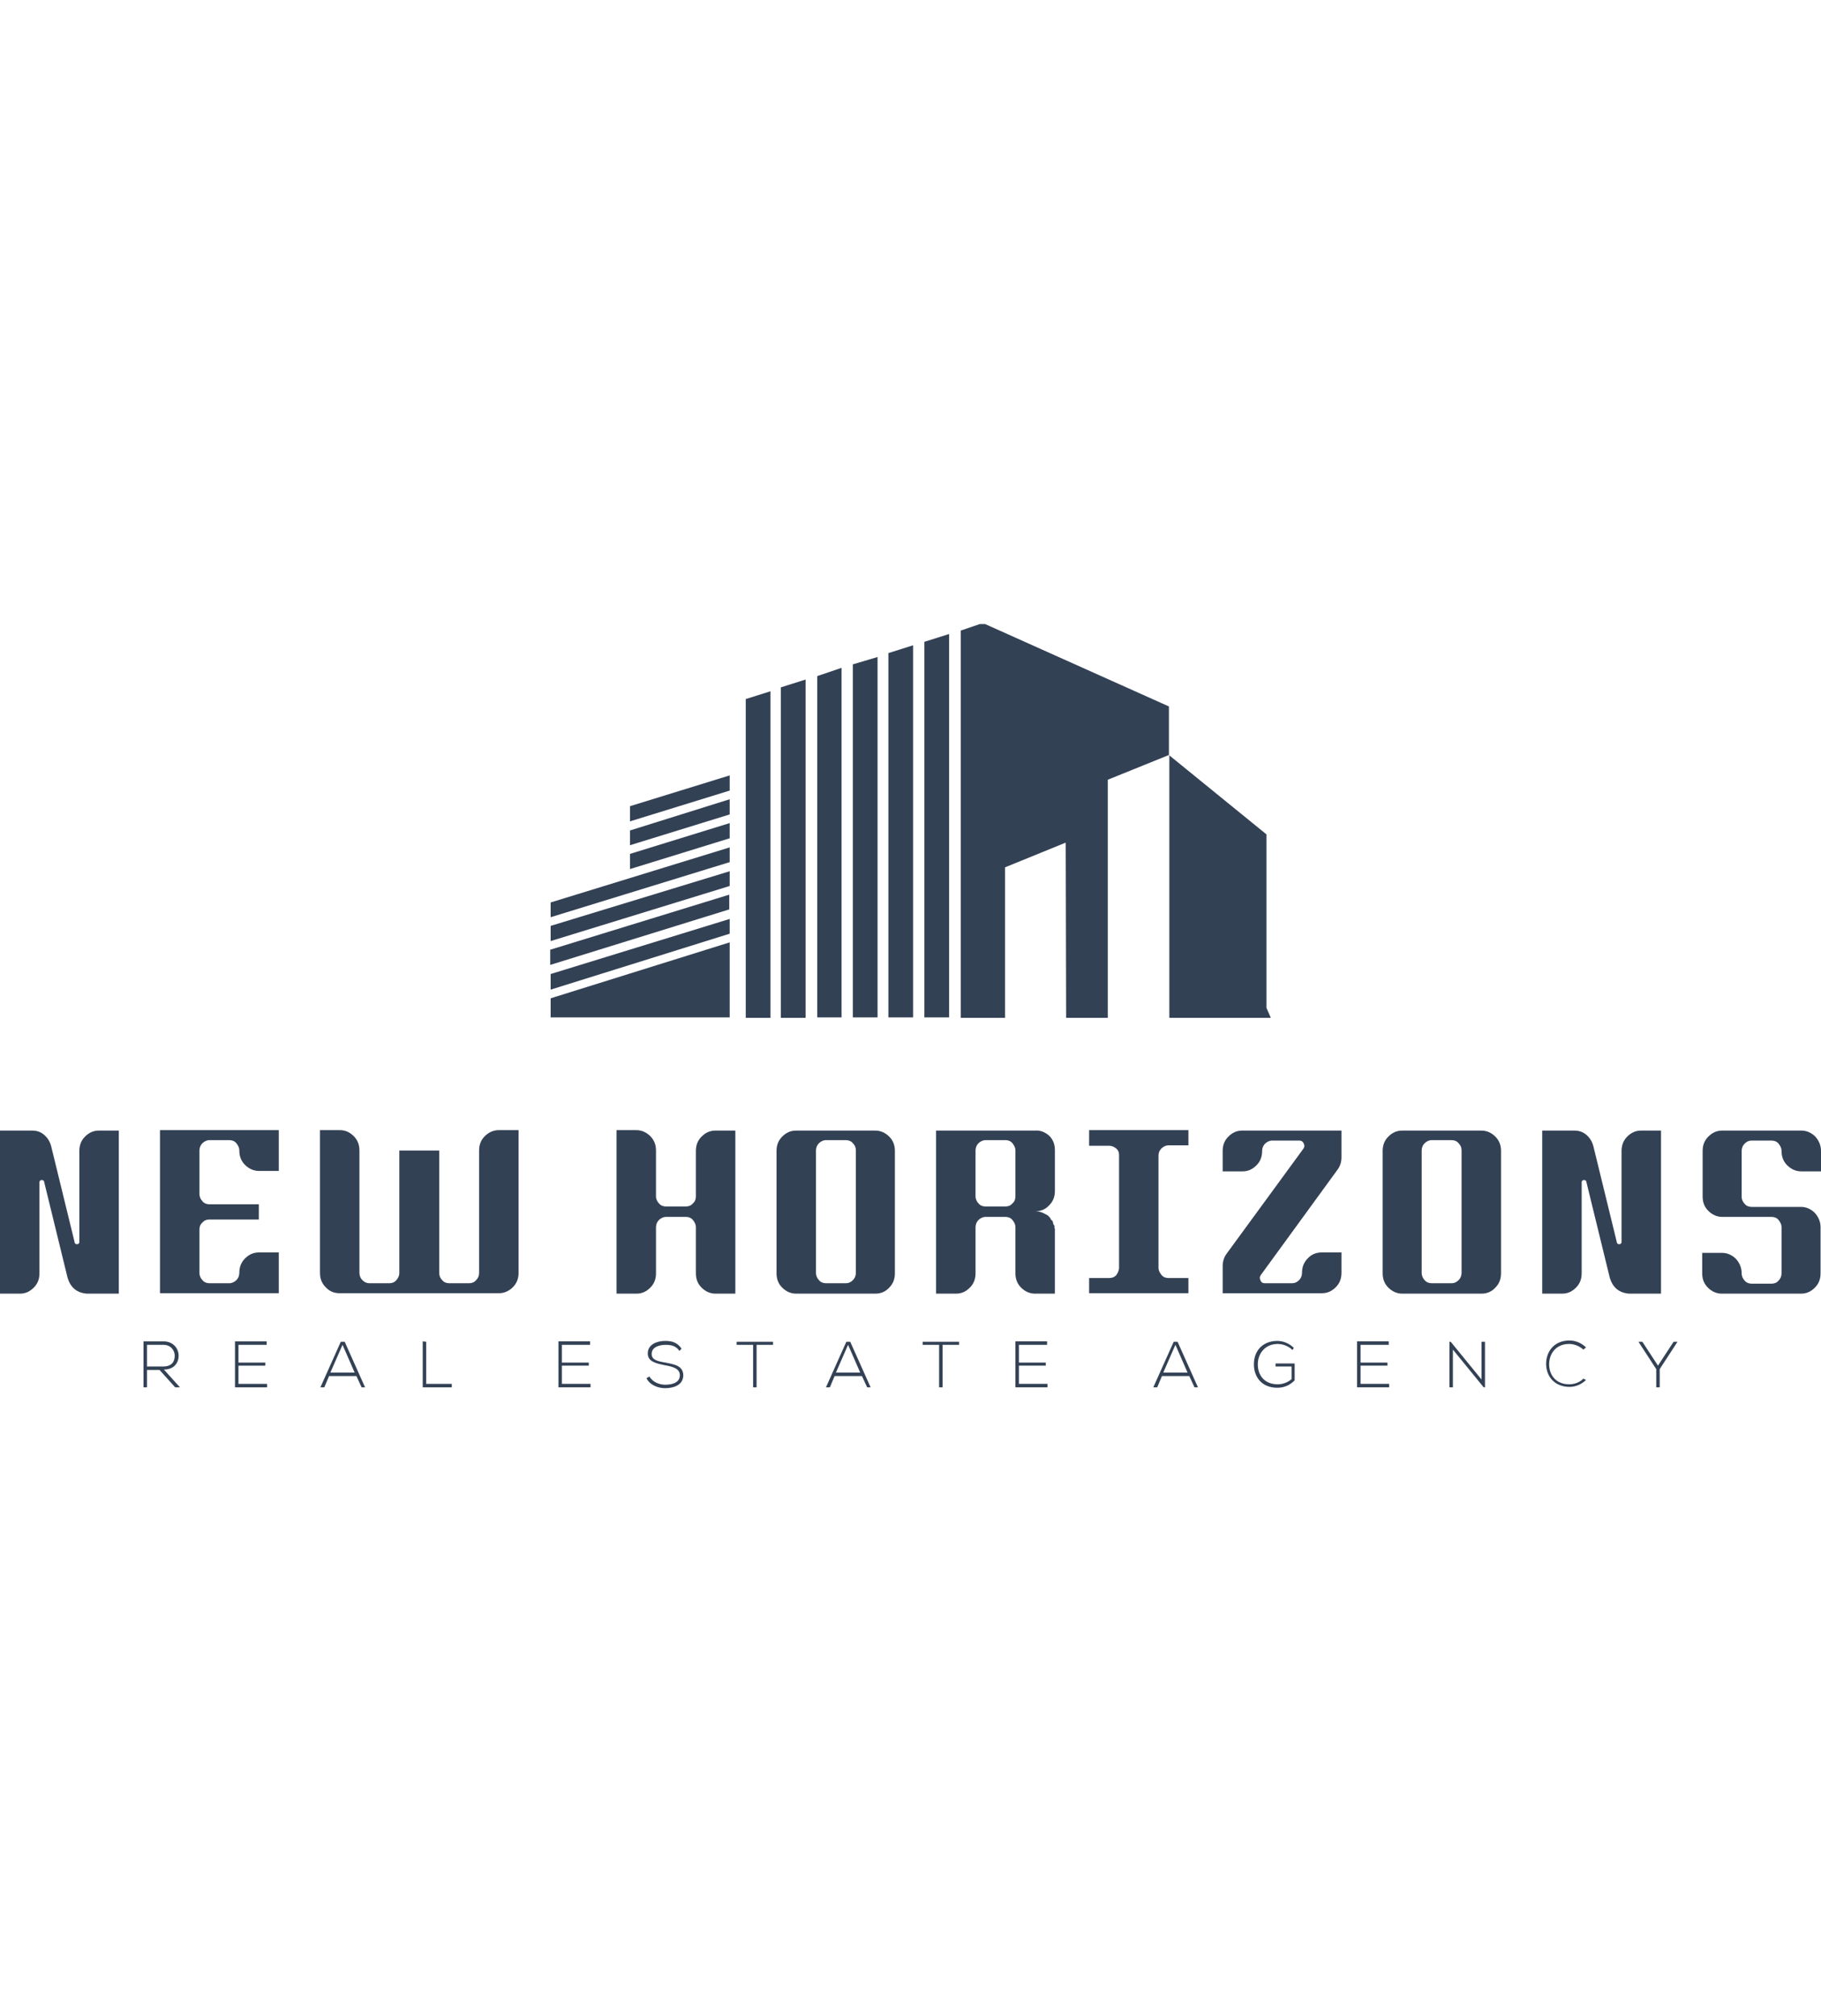 <svg viewBox='0 0 420 177.1' width='10em' fill='#334155' >
		<g>
			<g>
				<path  d="M37.8,171.9c2.3,0,3.4-1.5,3.4-3.2c0-1.6-1.2-3.3-3.5-3.3h-4.6V176h0.8v-4h2.9l3.6,4h1.1L37.8,171.9z
						M33.9,166.2h3.8c1.7,0,2.6,1.3,2.6,2.5c0,1.5-0.8,2.5-2.7,2.5h-3.7L33.9,166.2z"/>
				<path  d="M55,166.2h6.5v-0.8h-7.3V176h7.4v-0.8H55V171h6.2v-0.7H55L55,166.2z"/>
				<path  d="M84.2,176l-4.7-10.5h-0.9L73.9,176h0.9l1.1-2.6h6.3l1.2,2.6L84.2,176z M76.2,172.6l2.8-6.4l2.8,6.4H76.2z"/>
				<path  d="M97.5,165.4V176h6.7v-0.8h-5.9v-9.7L97.5,165.4z"/>
				<path  d="M129.6,166.2h6.5v-0.8h-7.3V176h7.4v-0.8h-6.6V171h6.2v-0.7h-6.2L129.6,166.2z"/>
				<path  d="M157.2,167.1c-1-1.5-2.3-1.8-3.8-1.8c-1.7,0-4,0.7-4,2.9c0,1.9,2,2.3,3.9,2.7c1.7,0.3,3.5,0.7,3.5,2.3
					c0,1.9-2.1,2.2-3.4,2.2c-1.3,0-2.9-0.6-3.6-1.9l-0.7,0.4c0.8,1.6,2.7,2.3,4.3,2.3c1.8,0,4.1-0.6,4.2-2.9c0-2.3-2.1-2.6-4.1-3
					c-1.8-0.3-3.2-0.6-3.2-2c0-1.7,2-2.1,3.2-2.1c1.2,0,2.4,0.2,3.2,1.4L157.2,167.1z"/>
				<path  d="M173.7,176h0.8v-9.8h3.8v-0.7h-8.4v0.7h3.8L173.7,176z"/>
				<path  d="M200.8,176l-4.7-10.5h-0.9l-4.7,10.5h0.9l1.1-2.6h6.3l1.2,2.6L200.8,176z M192.8,172.6l2.8-6.4l2.8,6.4H192.8
					z"/>
				<path  d="M216.6,176h0.8v-9.8h3.8v-0.7h-8.4v0.7h3.8L216.6,176z"/>
				<path  d="M235,166.2h6.5v-0.8h-7.3V176h7.4v-0.8H235V171h6.2v-0.7H235V166.2z"/>
				<path  d="M276.3,176l-4.7-10.5h-0.9L266,176h0.9l1.1-2.6h6.3l1.2,2.6L276.3,176z M268.3,172.6l2.8-6.4l2.8,6.4H268.3z"
					/>
				<path  d="M298.4,166.9c-1-1-2.4-1.6-3.8-1.6c-3.2,0-5.4,2.1-5.4,5.4c0,2.9,1.8,5.4,5.4,5.4c1.6,0,2.9-0.6,4-1.7v-3.9
					h-4.4v0.7h3.7v2.9c-0.9,0.8-2.1,1.2-3.2,1.2c-3.1,0-4.6-2.1-4.6-4.6c0-2.4,1.6-4.7,4.6-4.7c1.2,0,2.5,0.5,3.4,1.4L298.4,166.9z"/>
				<path  d="M313.8,166.2h6.5v-0.8H313V176h7.4v-0.8h-6.6V171h6.2v-0.7h-6.2L313.8,166.2z"/>
				<path  d="M334.3,165.4V176h0.8v-8.7l7.1,8.7h0.3v-10.5h-0.8v8.7l-7.1-8.7H334.3z"/>
				<path  d="M365.2,174c-0.9,0.9-2.1,1.3-3.3,1.3c-3,0-4.6-2.1-4.6-4.6c0-2.5,1.6-4.7,4.6-4.7c1.2,0,2.4,0.5,3.3,1.3
					l0.6-0.5c-1-1-2.4-1.6-3.8-1.6c-3.6,0-5.4,2.6-5.4,5.4c0,2.8,1.9,5.3,5.4,5.3c1.4,0,2.8-0.6,3.8-1.6L365.2,174z"/>
				<path  d="M382,176h0.8v-4.2l4.1-6.3v0H386l-3.6,5.5l-3.6-5.5h-0.9v0l4.1,6.3L382,176z"/>
			</g>
			<g>
				<path class="st1" d="M0,116.8v37.6h4.6c1.3,0,2.3-0.5,3.2-1.4c0.9-0.9,1.3-2,1.3-3.3v-20.9c0-0.1,0-0.3,0.1-0.4
					c0.1-0.1,0.2-0.2,0.4-0.2c0.1,0,0.3,0,0.4,0.1c0.1,0.1,0.2,0.2,0.2,0.4l5.4,22.1c0.7,2.2,2.1,3.4,4.4,3.6c2.4,0,4.8,0,7.2,0h0.2
					v-37.6h-4.6c-1.3,0-2.3,0.5-3.2,1.4c-0.9,0.9-1.3,2-1.3,3.3v20.9c0,0.1,0,0.3-0.1,0.4c-0.1,0.1-0.2,0.2-0.4,0.2
					c-0.1,0-0.3,0-0.4-0.1c-0.1-0.1-0.2-0.2-0.2-0.4l-5.4-22.1c-0.3-1.1-0.8-1.9-1.6-2.6s-1.7-1-2.8-1L0,116.8L0,116.8z"/>
				<path class="st1" d="M64.3,126.1v-9.4H36.9v37.6h27.4v-9.4h-4.6c-1.3,0-2.3,0.5-3.2,1.4c-0.9,0.9-1.3,2-1.3,3.3
					c0,0.6-0.2,1.2-0.7,1.7c-0.4,0.4-1,0.7-1.6,0.7h-4.6c-0.6,0-1.2-0.2-1.6-0.7c-0.4-0.4-0.7-1-0.7-1.7v-10c0-0.6,0.2-1.2,0.7-1.6
					c0.4-0.5,1-0.7,1.6-0.7h11.4v-3.5H48.3c-0.6,0-1.2-0.2-1.6-0.7c-0.4-0.4-0.7-1-0.7-1.7v-10c0-0.6,0.2-1.2,0.7-1.7
					c0.4-0.4,1-0.7,1.6-0.7h4.6c0.6,0,1.2,0.2,1.6,0.7c0.4,0.5,0.7,1,0.7,1.7c0,1.3,0.4,2.4,1.3,3.3c0.9,0.9,2,1.4,3.2,1.4L64.3,126.1
					z"/>
				<path class="st1" d="M78.3,154.3c-1.3,0-2.4-0.5-3.2-1.4c-0.9-0.9-1.3-2-1.3-3.3v-32.9h4.6c1.3,0,2.3,0.5,3.2,1.4
					c0.9,0.9,1.3,2,1.3,3.3v28.2c0,0.6,0.2,1.2,0.7,1.7c0.5,0.5,1,0.7,1.6,0.7h4.6c0.6,0,1.2-0.2,1.6-0.7c0.4-0.4,0.7-1,0.7-1.7v-28.2
					h9.2v28.2c0,0.6,0.2,1.2,0.7,1.7c0.4,0.5,1,0.7,1.6,0.7h4.6c0.6,0,1.2-0.2,1.6-0.7c0.5-0.5,0.7-1,0.7-1.7v-28.2
					c0-1.3,0.4-2.4,1.3-3.3c0.9-0.9,2-1.4,3.2-1.4h4.6v32.9c0,1.3-0.4,2.4-1.3,3.3c-0.9,0.9-2,1.4-3.2,1.4H78.3z"/>
				<path class="st1" d="M142.2,116.8v37.6h4.6c1.3,0,2.3-0.5,3.2-1.4c0.9-0.9,1.3-2,1.3-3.3v-10.6c0-0.6,0.2-1.2,0.7-1.7
					c0.4-0.4,1-0.7,1.6-0.7h4.6c0.6,0,1.2,0.2,1.6,0.7c0.4,0.5,0.7,1,0.7,1.7v10.6c0,1.3,0.4,2.4,1.3,3.3c0.9,0.9,2,1.4,3.2,1.4h4.6
					v-37.6H165c-1.3,0-2.3,0.5-3.2,1.4c-0.9,0.9-1.3,2-1.3,3.3V132c0,0.6-0.2,1.2-0.7,1.6c-0.4,0.5-1,0.7-1.6,0.7h-4.6
					c-0.6,0-1.2-0.2-1.6-0.7c-0.4-0.4-0.7-1-0.7-1.6v-10.6c0-1.3-0.4-2.4-1.3-3.3c-0.9-0.9-2-1.4-3.2-1.4H142.2z"/>
				<path class="st1" d="M183.6,116.8c-1.3,0-2.3,0.5-3.2,1.4c-0.9,0.9-1.3,2-1.3,3.3v28.2c0,1.3,0.4,2.4,1.3,3.3
					c0.9,0.9,2,1.4,3.2,1.4h18.3c1.3,0,2.4-0.5,3.2-1.4c0.9-0.9,1.3-2,1.3-3.3v-28.2c0-1.3-0.4-2.4-1.3-3.3c-0.9-0.9-2-1.4-3.2-1.4
					H183.6L183.6,116.8z M197.4,149.6c0,0.6-0.2,1.2-0.7,1.7c-0.5,0.5-1,0.7-1.6,0.7h-4.6c-0.6,0-1.2-0.2-1.6-0.7
					c-0.4-0.4-0.7-1-0.7-1.7v-28.2c0-0.6,0.2-1.2,0.7-1.7c0.4-0.4,1-0.7,1.6-0.7h4.6c0.6,0,1.2,0.2,1.6,0.7c0.5,0.5,0.7,1,0.7,1.7
					L197.4,149.6z"/>
				<path class="st1" d="M234.2,132c0,0.6-0.2,1.2-0.7,1.6c-0.4,0.5-1,0.7-1.6,0.7h-4.6c-0.6,0-1.2-0.2-1.6-0.7
					c-0.4-0.4-0.7-1-0.7-1.6v-10.6c0-0.6,0.2-1.2,0.7-1.7c0.4-0.4,1-0.7,1.6-0.7h4.6c0.6,0,1.2,0.2,1.6,0.7c0.4,0.5,0.7,1,0.7,1.7
					L234.2,132z M238.8,116.8h-22.9v37.6h4.6c1.3,0,2.3-0.5,3.2-1.4c0.9-0.9,1.3-2,1.3-3.3v-10.6c0-0.6,0.2-1.2,0.7-1.7
					c0.4-0.4,1-0.7,1.6-0.7h4.6c0.6,0,1.2,0.2,1.6,0.7s0.7,1,0.7,1.7v10.6c0,1.3,0.4,2.4,1.3,3.3c0.9,0.9,2,1.4,3.2,1.4h4.6v-14.4
					l0-0.1v-0.1l0-0.1v-0.1h0v-0.1c0-0.1,0-0.1-0.1-0.2v0l0-0.1l0,0v-0.1l0,0l0-0.1v0l0-0.1l0,0l0-0.1v0l0-0.1l-0.1-0.1v0l-0.1-0.1
					v-0.1l-0.1-0.1v0l0-0.1h0l0-0.1v0l0-0.1l-0.1-0.1v0l0,0l0-0.1l0,0l0-0.1l-0.1-0.1v0l-0.1-0.1l-0.1-0.1l-0.1,0l0,0l0-0.1l-0.1-0.2
					l-0.1-0.1h0l0-0.1l-0.2-0.2l-0.1-0.1l-0.2-0.2h0l-0.1-0.1l-0.1,0l-0.1-0.1c-0.1,0-0.1-0.1-0.2-0.1l0,0c-0.1,0-0.1-0.1-0.2-0.1
					c-0.7-0.4-1.4-0.6-2.2-0.6c1.3,0,2.4-0.5,3.2-1.4c0.9-0.9,1.3-2,1.3-3.3v-9.4c0-1.3-0.4-2.4-1.3-3.3
					C241.1,117.2,240,116.7,238.8,116.8L238.8,116.8z"/>
				<path class="st1" d="M251.2,116.8v3.5h4.6c0.6,0,1.1,0.2,1.6,0.6s0.7,0.9,0.7,1.5v26.2c-0.1,0.6-0.3,1.1-0.7,1.6
					c-0.4,0.4-0.9,0.6-1.6,0.6h-4.6v3.5h22.9v-3.5h-4.6c-0.6,0-1.2-0.2-1.6-0.7c-0.4-0.5-0.7-1-0.7-1.7c0-8.6,0-17.2,0-25.8
					c0-0.7,0.2-1.2,0.7-1.7c0.4-0.4,1-0.7,1.6-0.7h4.6v-3.5H251.2L251.2,116.8z"/>
				<path class="st1" d="M309.4,116.8h-22.9c-1.3,0-2.3,0.5-3.2,1.4c-0.9,0.9-1.3,2-1.3,3.3v4.7h4.6c1.3,0,2.3-0.5,3.2-1.4
					c0.9-0.9,1.3-2,1.3-3.3c0-0.6,0.2-1.2,0.7-1.7c0.4-0.4,1-0.7,1.6-0.7h6.3c0.4,0,0.8,0.2,1,0.7c0.2,0.4,0.2,0.8-0.1,1.2l-17.7,24.2
					c-0.6,0.8-0.9,1.8-0.9,2.8v6.3h22.9c1.3,0,2.3-0.5,3.2-1.4c0.9-0.9,1.3-2,1.3-3.3v-4.7h-4.6c-1.3,0-2.4,0.5-3.2,1.4
					c-0.9,0.9-1.3,2-1.3,3.3c0,0.6-0.2,1.2-0.7,1.7c-0.5,0.5-1,0.7-1.6,0.7h-6.3c-0.5,0-0.8-0.2-1-0.7c-0.2-0.4-0.2-0.8,0.1-1.2
					l17.7-24.3c0.6-0.8,0.9-1.8,0.9-2.8L309.4,116.8z"/>
				<path class="st1" d="M323.4,116.8c-1.3,0-2.3,0.5-3.2,1.4c-0.9,0.9-1.3,2-1.3,3.3v28.2c0,1.3,0.4,2.4,1.3,3.3
					c0.9,0.9,2,1.4,3.2,1.4h18.3c1.3,0,2.4-0.5,3.2-1.4c0.9-0.9,1.3-2,1.3-3.3v-28.2c0-1.3-0.4-2.4-1.3-3.3c-0.9-0.9-2-1.4-3.2-1.4
					H323.4z M337.1,149.6c0,0.6-0.2,1.2-0.7,1.7c-0.5,0.5-1,0.7-1.6,0.7h-4.6c-0.6,0-1.2-0.2-1.6-0.7c-0.4-0.4-0.7-1-0.7-1.7v-28.2
					c0-0.6,0.2-1.2,0.7-1.7c0.4-0.4,1-0.7,1.6-0.7h4.6c0.6,0,1.2,0.2,1.6,0.7c0.5,0.5,0.7,1,0.7,1.7V149.6z"/>
				<path class="st1" d="M355.7,116.8v37.6h4.6c1.3,0,2.3-0.5,3.2-1.4c0.9-0.9,1.3-2,1.3-3.3v-20.9c0-0.1,0-0.3,0.1-0.4
					c0.1-0.1,0.2-0.2,0.4-0.2c0.1,0,0.3,0,0.4,0.1c0.1,0.1,0.2,0.2,0.2,0.4l5.4,22.1c0.7,2.2,2.1,3.4,4.4,3.6c2.4,0,4.8,0,7.2,0h0.2
					v-37.6h-4.6c-1.3,0-2.3,0.5-3.2,1.4c-0.9,0.9-1.3,2-1.3,3.3v20.9c0,0.1,0,0.3-0.1,0.4c-0.1,0.1-0.2,0.2-0.4,0.2
					c-0.1,0-0.3,0-0.4-0.1c-0.1-0.1-0.2-0.2-0.2-0.4l-5.4-22.1c-0.3-1.1-0.8-1.9-1.6-2.6s-1.7-1-2.8-1L355.7,116.8L355.7,116.8z"/>
				<path class="st1" d="M404,134.4c-0.6,0-1.2-0.2-1.6-0.7c-0.4-0.4-0.7-1-0.7-1.6v-10.6c0-0.6,0.2-1.2,0.7-1.7s1-0.7,1.6-0.7h4.6
					c0.6,0,1.2,0.2,1.6,0.7c0.4,0.5,0.7,1,0.7,1.7c0,1.3,0.4,2.4,1.3,3.3c0.9,0.9,2,1.4,3.2,1.4h4.6v-4.7c0-1.3-0.5-2.4-1.3-3.3
					c-0.9-0.9-2-1.4-3.2-1.4h-18.3c-1.3,0-2.3,0.5-3.2,1.4c-0.9,0.9-1.3,2-1.3,3.3V132c0,1.3,0.4,2.4,1.3,3.3c0.9,0.9,2,1.4,3.2,1.4
					h11.4c0.6,0,1.2,0.2,1.6,0.7c0.4,0.5,0.7,1,0.7,1.7v10.6c0,0.6-0.2,1.2-0.7,1.7c-0.4,0.5-1,0.7-1.6,0.7H404
					c-0.6,0-1.2-0.2-1.6-0.7c-0.4-0.4-0.7-1-0.7-1.7c0-1.3-0.5-2.4-1.3-3.3c-0.9-0.9-2-1.4-3.2-1.4h-4.6v4.7c0,1.3,0.4,2.4,1.3,3.3
					c0.9,0.9,2,1.4,3.2,1.4h18.3c1.3,0,2.3-0.5,3.2-1.4c0.9-0.9,1.3-2,1.3-3.3v-10.6c0-1.3-0.5-2.4-1.3-3.3c-0.9-0.9-2-1.4-3.2-1.4
					L404,134.4z"/>
			</g>
			<g>
				<path class="st2" d="M269.6,19v11.2l-14.1,5.7v54.9h-9.6l-0.1-40.4l-14,5.7v34.7h-10.2V1.5l4.4-1.5h1.2L269.6,19z M269.6,30.2
					l22.5,18.3v40l1,2.3h-23.4V30.2z M218.9,2.3v88.4h-5.7V4.1L218.9,2.3z M210.6,4.9v85.8h-5.7v-84L210.6,4.9z M202.4,7.6v83.1h-5.7
					V9.3L202.4,7.6z M194.1,10.1v80.6h-5.6V12L194.1,10.1z M185.8,12.8v78h-5.7V14.6L185.8,12.8z M172,17.3l5.7-1.8v75.3H172V17.3z
						M168.3,38.4l-23,7.1V42l23-7.1V38.4z M168.3,43.9l-23,7.1v-3.4l23-7.2V43.9z M168.3,49.4l-23,7.1V53l23-7.1V49.4z M168.3,54.9
					l-41.3,12.7v-3.4l41.3-12.7V54.9z M168.3,60.4l-41.3,12.7v-3.5L168.3,57V60.4z M126.9,78.6l41.3-12.8v-3.4l-41.3,12.7V78.6z
						M168.3,71.4l-41.3,12.9v-3.6L168.3,68V71.4z M168.3,90.7h-41.3v-4.4l41.3-12.9V90.7z"/>
			</g>
		</g>
</svg>
